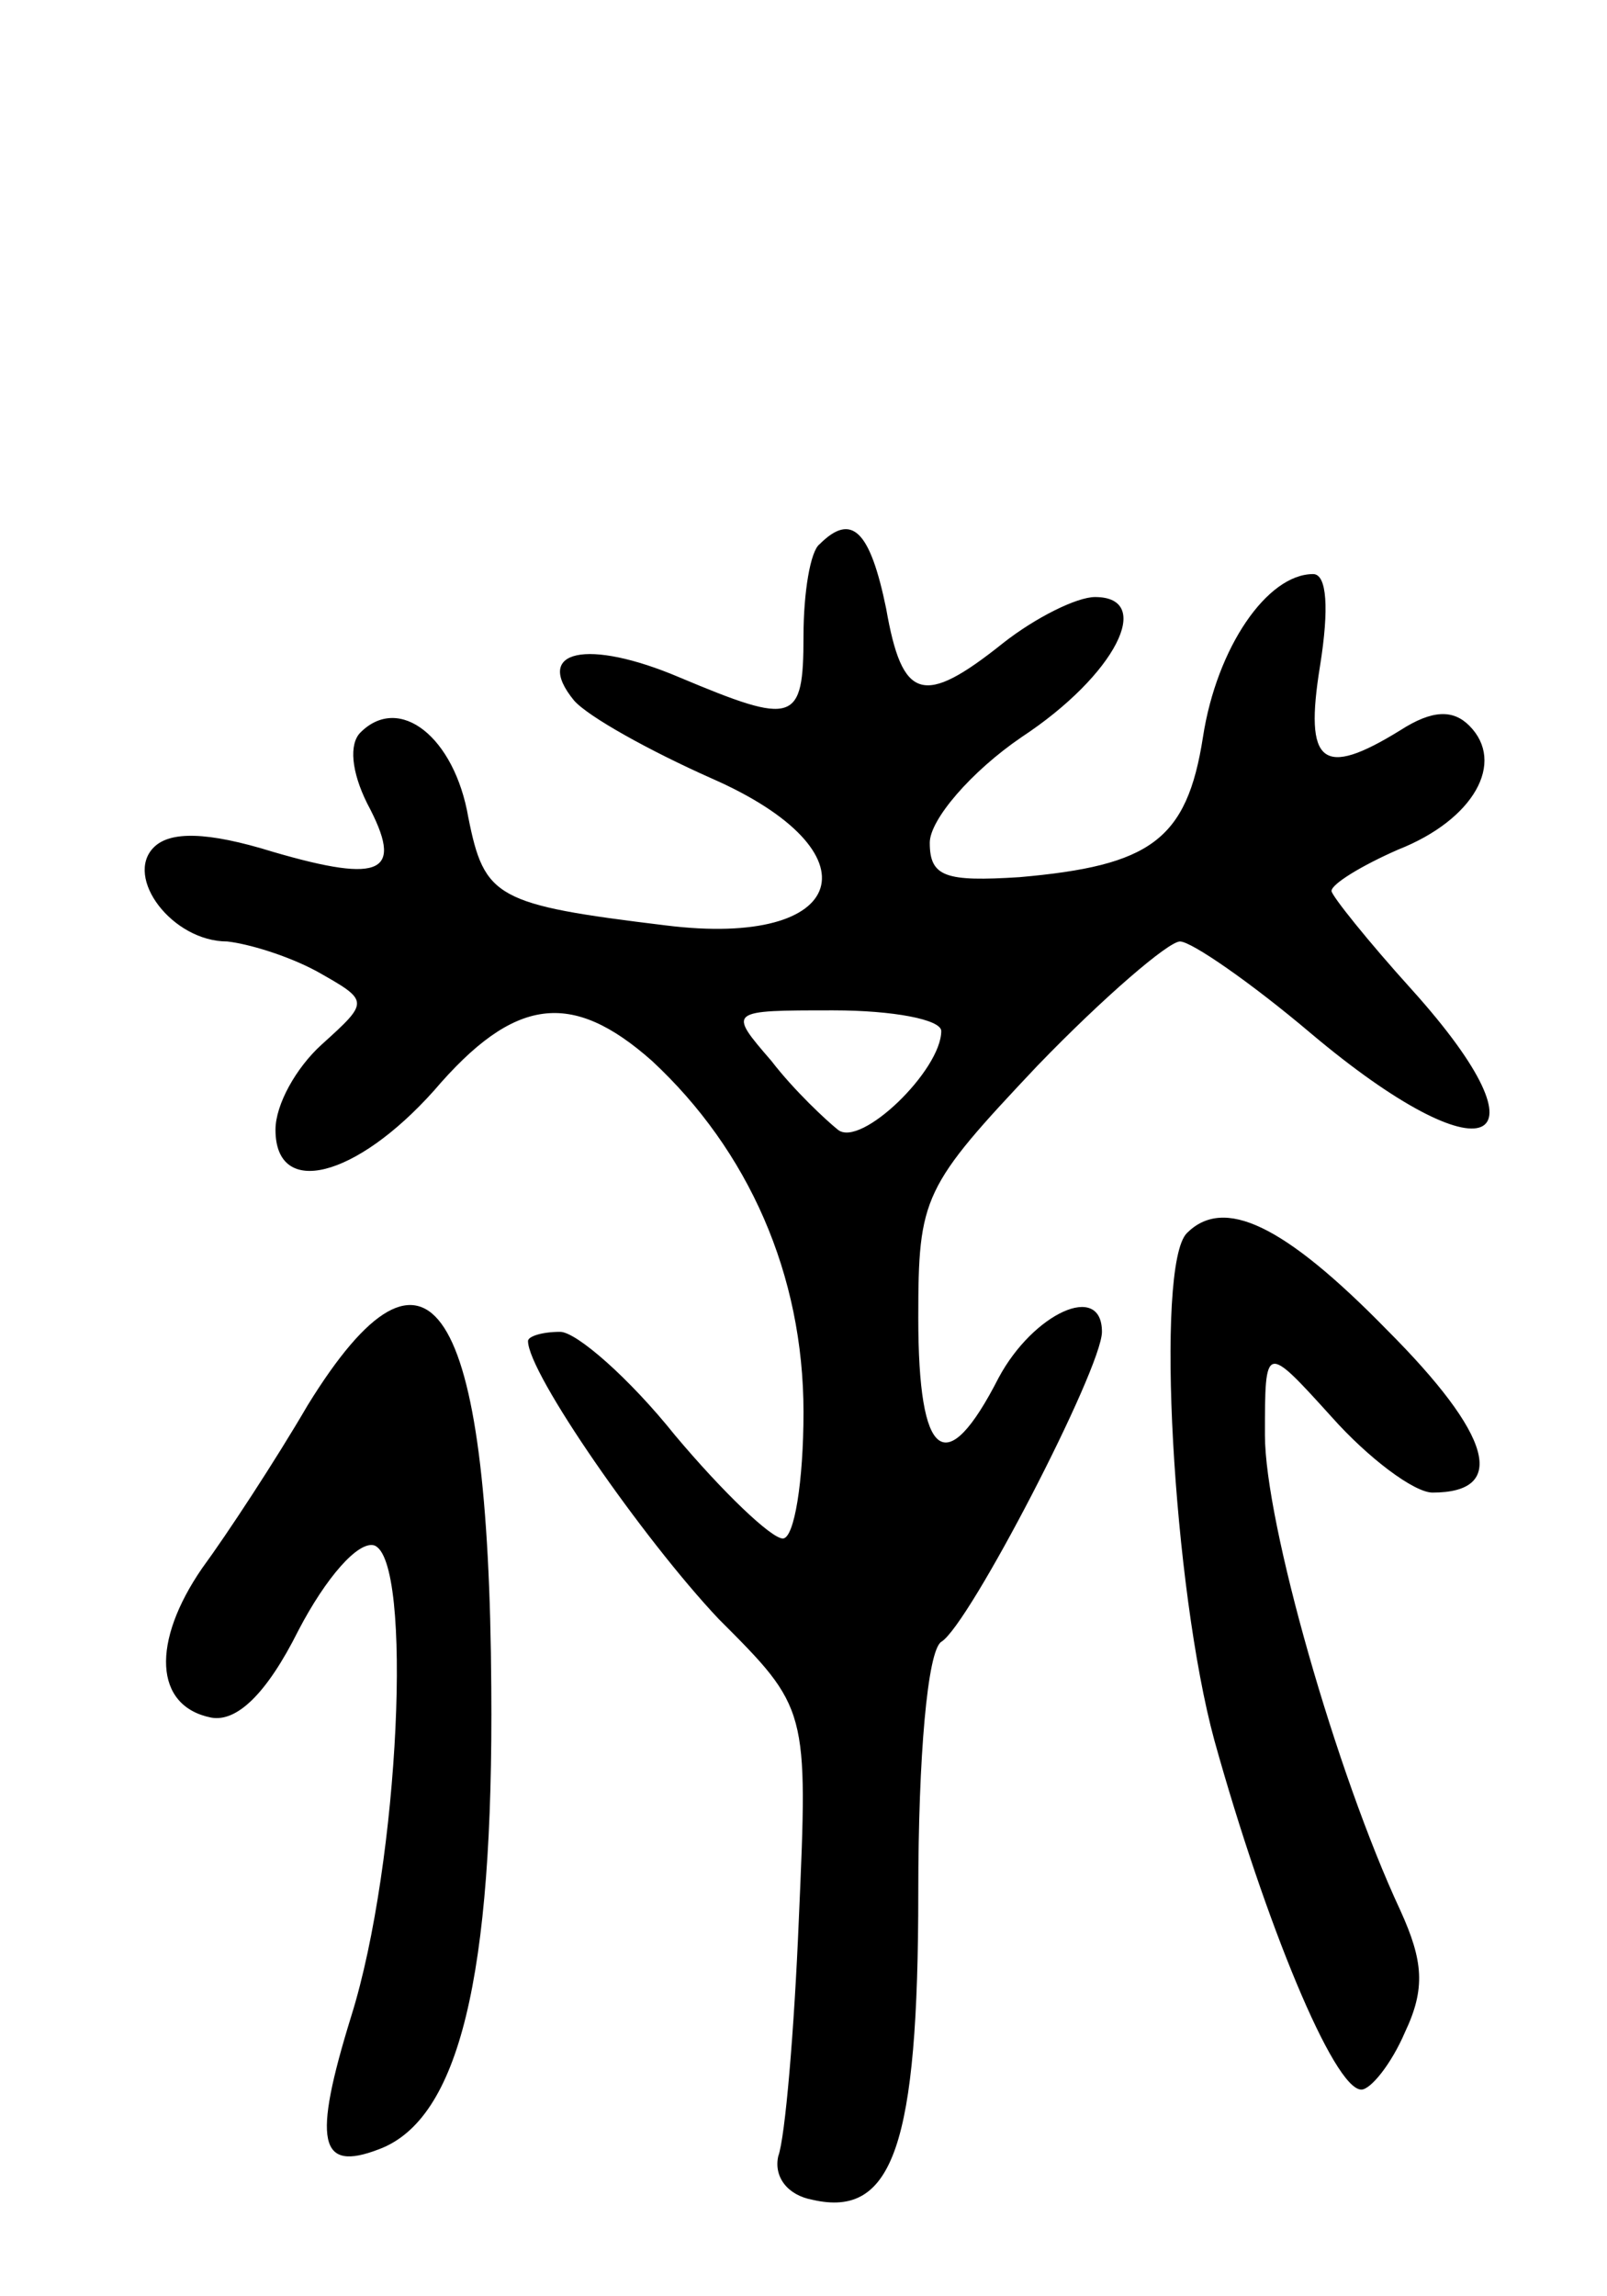 <svg version="1.0" xmlns="http://www.w3.org/2000/svg"
 width="70pt" height="100pt" viewBox="0 0 70 100"
 preserveAspectRatio="xMidYMid meet">
<g transform="translate(0,100) scale(0.1,-0.1)"
fill="#000000" stroke="none">
<path d="M357 763 c-4 -3 -7 -21 -7 -40 0 -38 -4 -39 -54 -18 -40 17 -64 12
-46 -10 6 -7 33 -22 60 -34 73 -32 60 -74 -20 -64 -74 9 -79 12 -86 47 -6 35
-30 54 -47 37 -5 -5 -4 -17 3 -31 16 -30 7 -35 -41 -21 -29 9 -45 9 -52 2 -13
-13 8 -41 32 -41 9 -1 26 -6 39 -13 23 -13 23 -13 2 -32 -11 -10 -20 -26 -20
-37 0 -30 35 -21 69 17 35 41 60 44 95 13 42 -39 66 -93 66 -153 0 -30 -4 -55
-9 -55 -5 0 -26 20 -47 45 -20 25 -43 45 -50 45 -8 0 -14 -2 -14 -4 0 -14 50
-86 83 -121 39 -39 39 -39 35 -130 -2 -49 -6 -96 -9 -104 -2 -9 4 -17 15 -19
35 -8 46 24 46 134 0 59 4 105 10 109 12 7 70 119 70 135 0 22 -30 8 -45 -20
-23 -45 -35 -36 -35 26 0 53 2 57 52 110 29 30 57 54 62 54 5 0 31 -18 57 -40
76 -64 107 -51 44 19 -19 21 -35 41 -35 43 0 3 13 11 29 18 33 13 47 38 31 54
-7 7 -16 7 -30 -2 -34 -21 -42 -15 -35 28 4 25 3 40 -3 40 -20 0 -42 -32 -48
-71 -7 -45 -23 -56 -80 -61 -32 -2 -39 0 -39 15 0 10 18 31 40 46 41 27 58 61
32 61 -8 0 -26 -9 -40 -20 -35 -28 -44 -25 -51 15 -7 34 -15 42 -29 28z m53
-212 c0 -17 -35 -51 -45 -43 -5 4 -19 17 -29 30 -19 22 -19 22 27 22 26 0 47
-4 47 -9z"/>
<path d="M517 463 c-14 -14 -6 -155 12 -221 22 -79 52 -152 64 -152 4 0 13 11
19 25 9 19 8 31 -2 53 -28 60 -59 169 -59 207 0 40 0 40 29 8 16 -18 36 -33
44 -33 33 0 26 25 -20 71 -45 46 -71 58 -87 42z"/>
<path d="M134 388 c-14 -24 -35 -56 -46 -71 -22 -32 -21 -60 4 -65 11 -2 24
10 38 38 12 23 26 39 33 37 17 -6 11 -138 -10 -205 -17 -55 -14 -68 12 -58 35
13 50 75 49 201 -1 168 -27 209 -80 123z"/>
</g>
</svg>
